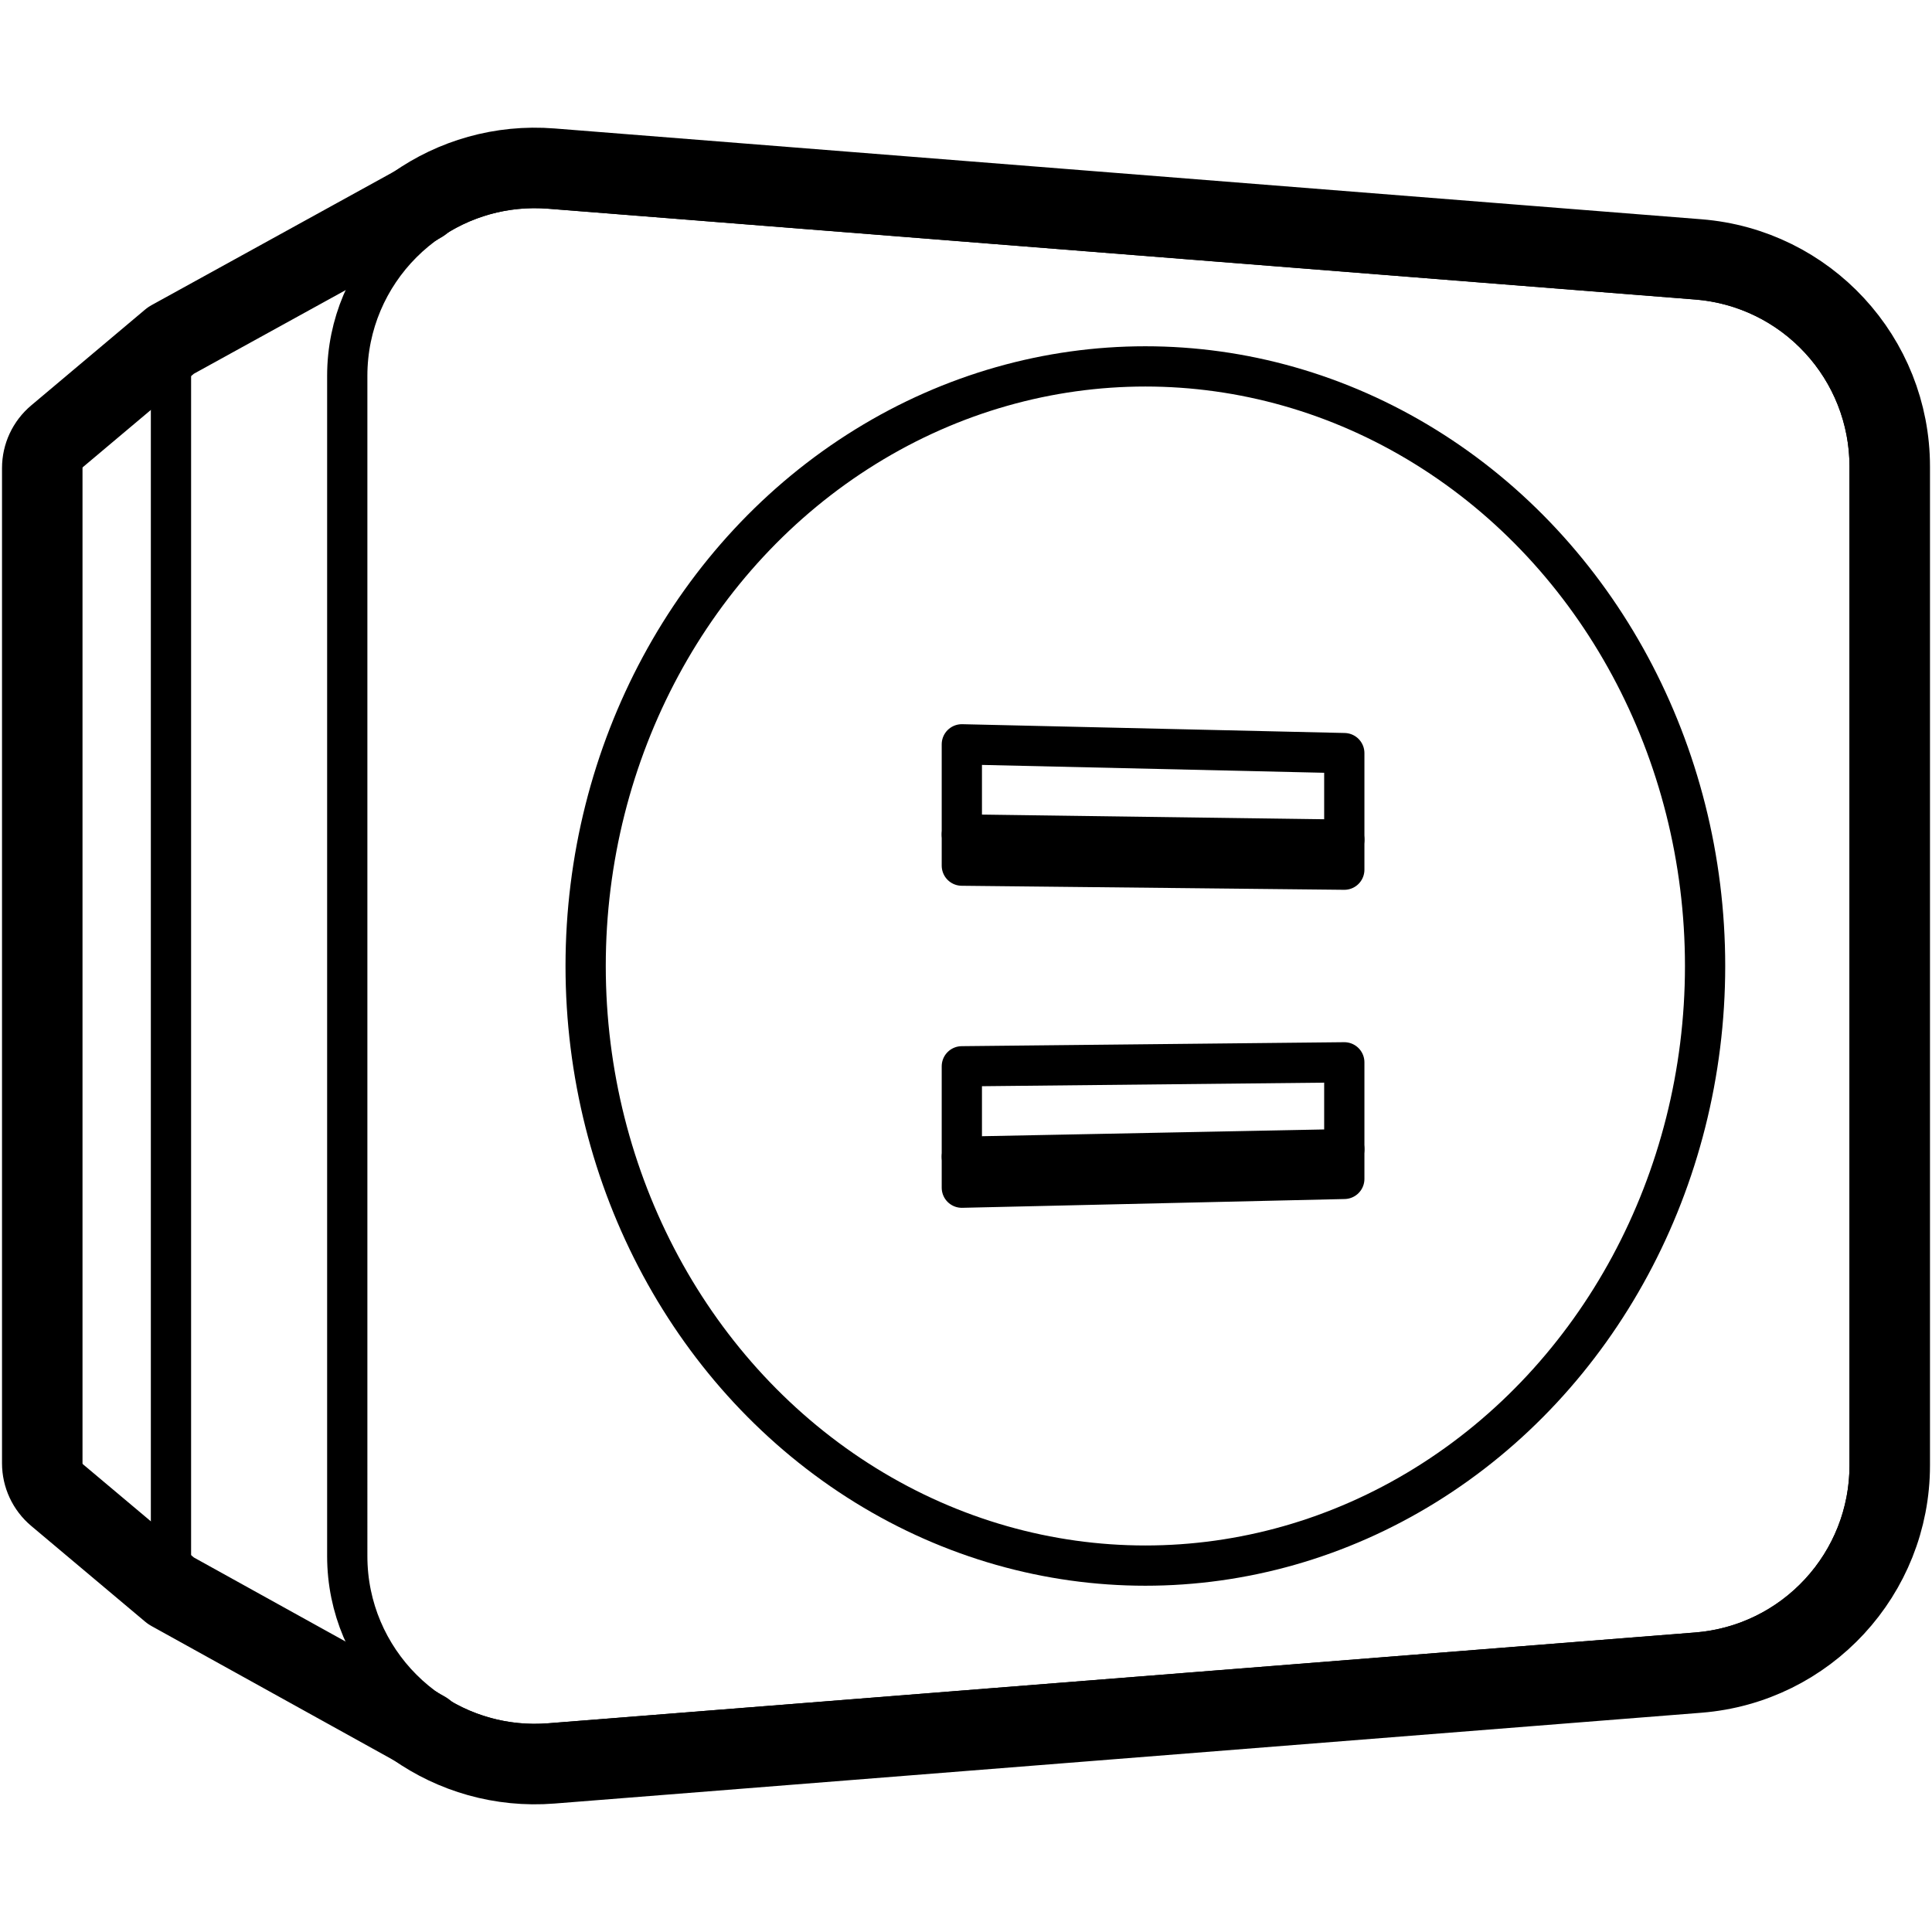 <?xml version="1.0" encoding="UTF-8"?>
<svg id="Layer_1" data-name="Layer 1" xmlns="http://www.w3.org/2000/svg" width="960" height="960" viewBox="0 0 960 960">
  <defs>
    <style>
      .cls-1 {
        stroke-width: 40px;
      }

      .cls-1, .cls-2, .cls-3 {
        fill: none;
        stroke: #000;
      }

      .cls-1, .cls-3 {
        stroke-linecap: round;
        stroke-linejoin: round;
      }

      .cls-2, .cls-3 {
        stroke-width: 20px;
      }
    </style>
  </defs>
  <path class="cls-3" d="m265.699,866.556c-51.363,0-93.149-41.852-93.149-93.295V186.74c0-51.443,41.786-93.295,93.149-93.295,2.485,0,5.01.1,7.503.297l569.872,45.116c23.464,1.857,45.183,12.401,61.155,29.689,15.974,17.288,24.771,39.771,24.771,63.309v496.288c0,23.537-8.797,46.021-24.771,63.309-15.973,17.288-37.691,27.832-61.155,29.689l-569.872,45.116c-2.493.197-5.018.297-7.503.297Z"/>
  <line class="cls-3" x1="209.373" y1="100.603" x2="84.956" y2="169.141"/>
  <path class="cls-3" d="m84.956,169.141v621.325l-56.591-47.571c-4.669-3.925-7.365-9.713-7.365-15.813V232.58c0-6.096,2.692-11.88,7.356-15.806l56.6-47.633Z"/>
  <ellipse class="cls-2" cx="569.126" cy="480" rx="278.123" ry="297.938"/>
  <polygon class="cls-3" points="477.93 369.851 477.93 430.132 667.972 432.141 667.972 374.216 477.93 369.851"/>
  <polygon class="cls-3" points="477.93 529.836 477.93 590.155 667.972 585.79 667.972 527.861 477.93 529.836"/>
  <line class="cls-3" x1="477.93" y1="414.628" x2="667.972" y2="417.219"/>
  <line class="cls-3" x1="477.93" y1="574.778" x2="667.972" y2="571.022"/>
  <line class="cls-1" x1="211.05" y1="860.34" x2="206.55" y2="857.84"/>
  <path class="cls-1" d="m939,231.86v496.28c0,53.89-41.42,98.72-95.14,102.97l-569.87,45.12c-25.02,1.98-48.52-5.1-67.44-18.39l-121.59-67.37-56.59-47.57c-4.67-3.93-7.37-9.72-7.37-15.82V232.58c0-6.1,2.69-11.88,7.36-15.81l56.6-47.63,121.59-66.98.05-.03c18.91-13.27,42.39-20.34,67.39-18.36l569.87,45.12c53.72,4.25,95.14,49.08,95.14,102.97Z"/>
  <line class="cls-1" x1="209.37" y1="100.6" x2="206.6" y2="102.13"/>
</svg>